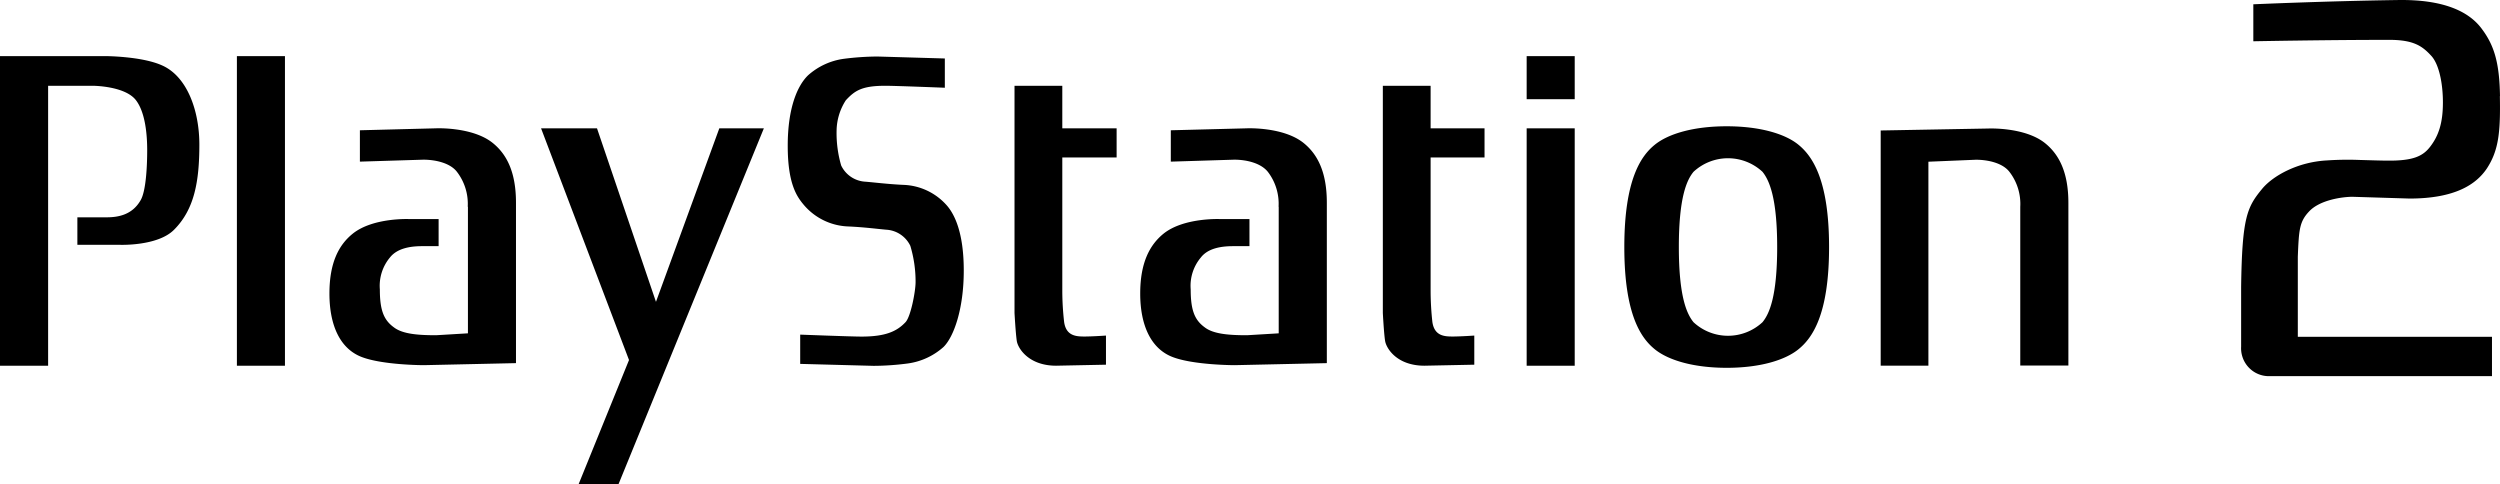 <?xml version="1.0" encoding="UTF-8" standalone="no"?>
<svg
     id="svgps2logo"
     width="640"
     height="124"
     version="1.1"
     xmlns="http://www.w3.org/2000/svg"
     xmlns:svg="http://www.w3.org/2000/svg">
    <path
         id="ps2logo"
         fill="#000000"
         d="m 639.966,24.594 c 0.172,9.138 -0.276,13.871 -3.33,18.536 -2.692,4.005 -8.023,7.699 -19.807,7.699 l -14.614,-0.451 c -2.295,0 -8.282,0.711 -11.111,3.78 -2.433,2.601 -2.588,4.578 -2.864,11.583 v 20.478 h 49.707 v 10.074 h -54.297 -2.588 a 7.108,7.144 0 0 1 -7.333,-7.543 v -15.293 c 0.241,-17.894 1.536,-20.46 5.4,-25.142 2.674,-3.225 8.937,-6.849 16.598,-7.248 a 78.244,78.633 0 0 1 8.264,-0.121 c 2.933,0.087 5.797,0.173 7.074,0.173 6.763,0.087 9.231,-1.162 11.094,-3.607 2.105,-2.757 3.226,-5.982 3.226,-11.288 0,-4.942 -1.001,-9.658 -2.881,-11.825 -2.295,-2.514 -4.451,-4.196 -10.835,-4.196 -16.046,0 -34.818,0.364 -34.818,0.364 V 1.099 c 0,0 18.34,-0.815 37.043,-1.092 11.646,-0.173 18.047,2.913 21.308,7.196 3.261,4.283 4.658,8.67 4.796,17.426 M 327.315,52.926 a 13.302,13.369 0 0 0 -2.726,-8.912 c -1.812,-2.289 -5.521,-3.138 -8.627,-3.138 l -16.235,0.503 v -8.028 l 19.531,-0.503 c 0,0 9.231,-0.399 14.407,3.711 3.606,2.878 6.004,7.456 6.004,15.345 v 41.059 l -23.585,0.52 c 0,0 -10.697,0 -16.063,-2.15 -5.366,-2.15 -8.126,-8.028 -8.126,-16.195 0,-7.889 2.433,-12.467 6.004,-15.345 5.176,-4.127 14.441,-3.711 14.441,-3.711 h 7.522 v 6.936 h -4.227 c -3.157,0 -6.436,0.59 -8.213,2.896 a 11.146,11.201 0 0 0 -2.605,8.149 c 0,5.462 1.052,7.889 3.606,9.745 2.243,1.734 6.315,2.011 10.818,2.011 l 8.109,-0.485 v -32.407 m -207.611,0 a 13.302,13.369 0 0 0 -2.743,-8.912 c -1.725,-2.289 -5.504,-3.138 -8.627,-3.138 L 92.133,41.378 v -8.028 l 19.548,-0.503 c 0,0 9.248,-0.399 14.407,3.711 3.606,2.878 6.004,7.456 6.004,15.345 v 41.059 l -23.585,0.52 c 0,0 -10.68,0 -16.063,-2.15 -5.383,-2.15 -8.109,-8.028 -8.109,-16.195 0,-7.889 2.398,-12.467 6.004,-15.345 5.176,-4.127 14.424,-3.711 14.424,-3.711 h 7.522 v 6.936 h -4.227 c -3.157,0 -6.418,0.59 -8.23,2.896 a 11.215,11.271 0 0 0 -2.588,8.149 c 0,5.462 1.052,7.889 3.606,9.745 2.26,1.734 6.298,2.011 10.818,2.011 l 8.126,-0.486 V 52.926 M 366.256,21.959 h -12.25 v 58.173 c 0,0 0.277,5.323 0.587,7.178 0.31,1.855 2.985,6.311 10.076,6.311 l 12.75,-0.26 v -7.456 c 0,0 -3.451,0.243 -5.556,0.243 -2.105,0 -4.658,-0.139 -5.176,-3.728 a 73.914,74.281 0 0 1 -0.449,-7.855 V 40.303 h 13.803 v -7.456 h -13.803 V 21.959 m 127.503,19.437 12.077,-0.503 c 3.157,0 6.901,0.85 8.627,3.138 a 13.302,13.369 0 0 1 2.743,8.912 v 40.626 h 12.319 v -41.614 c 0,-7.889 -2.415,-12.467 -6.021,-15.345 -5.176,-4.109 -14.424,-3.711 -14.424,-3.711 l -27.606,0.503 v 60.202 h 12.215 V 41.396 M 442.034,32.327 c 8.368,0 14.872,1.873 18.358,4.716 3.485,2.844 7.85,8.843 7.85,26.2 0,17.357 -4.331,23.339 -7.85,26.182 -3.52,2.844 -9.99,4.734 -18.358,4.734 -8.368,0 -14.873,-1.89 -18.392,-4.734 -3.52,-2.844 -7.816,-8.843 -7.816,-26.182 0,-17.339 4.296,-23.356 7.816,-26.2 3.52,-2.844 9.99,-4.716 18.392,-4.716 z m -8.489,11.652 c -1.725,2.098 -3.761,6.502 -3.761,19.264 0,12.762 2.053,17.149 3.761,19.247 a 13.009,13.074 0 0 0 17.65,0 c 1.725,-2.098 3.761,-6.502 3.761,-19.247 0,-12.744 -2.07,-17.166 -3.761,-19.264 a 13.009,13.074 0 0 0 -17.65,0 M 390.825,25.392 h 12.302 V 14.364 h -12.302 z m 0,68.23 h 12.302 V 32.848 H 390.825 Z M 272.018,21.959 H 259.716 v 58.173 c 0,0 0.293,5.323 0.587,7.178 0.293,1.855 3.019,6.311 10.076,6.311 l 12.75,-0.26 v -7.456 c 0,0 -3.451,0.243 -5.538,0.243 -2.088,0 -4.676,-0.139 -5.176,-3.728 a 71.205,71.559 0 0 1 -0.466,-7.855 V 40.303 h 13.906 V 32.848 H 271.949 V 21.959 m -67.099,71.195 v -7.491 c 0,0 13.009,0.503 15.718,0.503 6.021,0 9.006,-1.283 11.267,-3.711 1.346,-1.474 2.554,-7.941 2.554,-10.23 a 31.557,31.713 0 0 0 -1.346,-9.294 7.298,7.334 0 0 0 -6.16,-4.127 c -2.243,-0.191 -5.711,-0.659 -9.765,-0.832 a 15.666,15.744 0 0 1 -11.249,-5.41 c -1.812,-2.133 -4.21,-5.358 -4.21,-15.241 0,-9.883 2.554,-15.449 5.176,-18.015 a 17.253,17.339 0 0 1 9.162,-4.248 70.739,71.091 0 0 1 8.627,-0.59 l 17.253,0.503 v 7.491 c 0,0 -12.578,-0.503 -15.269,-0.503 -6.021,0 -7.816,1.283 -10.076,3.711 a 14.545,14.617 0 0 0 -2.364,7.733 29.331,29.477 0 0 0 1.173,8.964 7.298,7.334 0 0 0 6.159,4.144 c 2.226,0.173 5.711,0.624 9.748,0.815 a 15.528,15.605 0 0 1 11.249,5.393 c 1.812,2.15 4.227,6.693 4.227,16.559 0,9.866 -2.571,16.975 -5.176,19.541 a 17.253,17.339 0 0 1 -9.162,4.231 68.91,69.253 0 0 1 -8.713,0.607 l -18.875,-0.503 M 138.511,32.848 161.027,92.165 148.104,124 h 10.214 l 37.233,-91.152 H 184.146 L 167.928,77.271 152.831,32.848 H 138.511 M 60.715,93.622 h 12.233 V 14.364 H 60.646 V 93.622 Z M 0,14.364 V 93.622 H 12.319 V 21.959 h 11.387 c 0,0 8.282,0 11.111,3.711 2.415,3.173 2.864,8.895 2.864,12.779 0,3.884 -0.276,10.542 -1.725,12.883 -2.088,3.589 -5.538,4.3 -8.627,4.3 h -7.522 v 7.04 h 10.818 c 0,0 9.765,0.399 13.958,-3.884 5.176,-5.202 6.453,-12.328 6.453,-21.778 0,-8.67 -3.106,-17.339 -9.438,-20.218 C 36.336,14.364 26.864,14.364 26.864,14.364 H 0" />
</svg>
